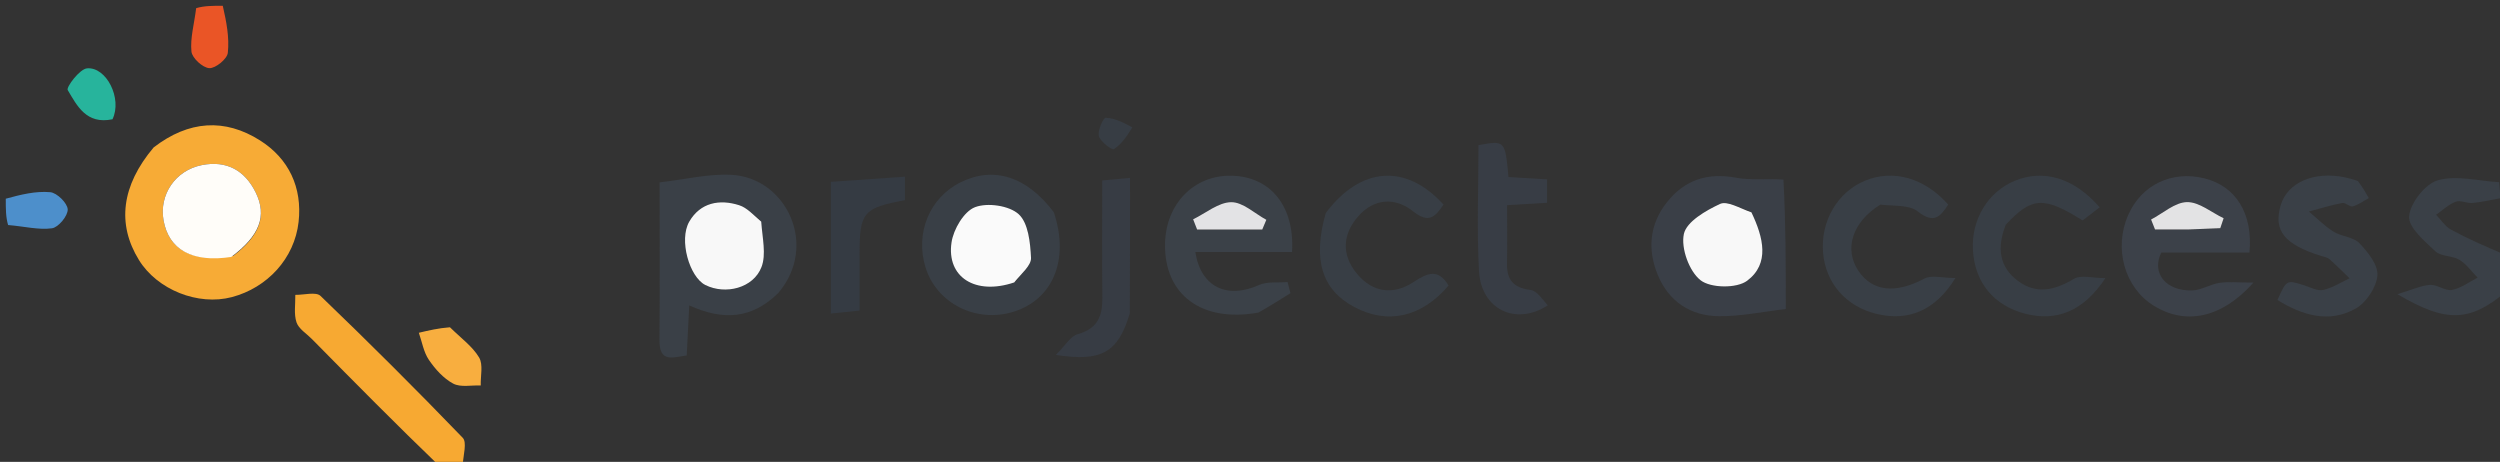   <svg
              xmlns="http://www.w3.org/2000/svg"
              version="1.1"
              id="Layer_1"
              x="0px"
              y="0px"
              width="100%"
              viewBox="0 0 433 80"
              enableBackground="new 0 0 433 80"
            >
              <rect x="0" y="0" width="433" height="80" fill="#333333" stroke="none"/>
              <path
                fill="#F7A932"
                opacity="1"
                stroke="none"
                d=" M76.4,81   C68.672,73.572 61.343,66.145 54.017,58.716   C53.087,57.772 51.733,56.961 51.355,55.829   C50.872,54.38 51.181,52.668 51.149,51.069   C52.635,51.097 54.727,50.495 55.513,51.251   C63.877,59.286 72.096,67.477 80.145,75.827   C80.908,76.618 80.246,78.782 80.123,80.654   C78.933,81 77.867,81 76.4,81  z"
              />
              <path
                fill="#3A4047"
                opacity="1"
                stroke="none"
                d=" M434,50.562   C427.783,55.758 423.671,55.966 415.242,50.949   C417.907,50.151 419.388,49.424 420.904,49.342   C422.151,49.274 423.524,50.434 424.687,50.218   C426.242,49.928 427.649,48.835 429.119,48.087   C428.084,47.036 427.196,45.74 425.972,45.001   C424.732,44.252 422.788,44.449 421.813,43.53   C419.928,41.754 417.083,39.354 417.258,37.453   C417.47,35.15 420.04,31.849 422.229,31.226   C425.476,30.302 429.285,31.352 432.855,31.562   C432.928,32.485 433.002,33.409 433.076,34.333   C431.47,34.618 429.874,35.003 428.257,35.153   C427.288,35.244 426.156,34.625 425.329,34.938   C424.089,35.409 423.053,36.418 421.93,37.199   C422.781,38.072 423.486,39.212 424.508,39.768   C427.363,41.322 430.349,42.634 433.642,44.02   C434,46.042 434,48.083 434,50.562  z"
              />
              <path
                fill="#EA5526"
                opacity="1"
                stroke="none"
                d=" M38.583,1   C39.208,3.726 39.751,6.488 39.457,9.159   C39.341,10.217 37.325,11.861 36.251,11.804   C35.116,11.743 33.272,10.053 33.158,8.931   C32.923,6.612 33.631,4.198 33.976,1.411   C35.389,1 36.778,1 38.583,1  z"
              />
              <path
                fill="#4D8FCB"
                opacity="1"
                stroke="none"
                d=" M1,34.417   C3.573,33.709 6.178,33.058 8.704,33.287   C9.868,33.392 11.689,35.188 11.728,36.272   C11.769,37.384 10.112,39.391 9,39.541   C6.671,39.854 4.212,39.205 1.403,38.976   C1,37.611 1,36.222 1,34.417  z"
              />
              <path
                fill="#F7AB36"
                opacity="1"
                stroke="none"
                d=" M26.608,25.539   C32.71,20.834 38.96,20.479 45.025,24.312   C50.015,27.466 52.386,32.472 51.716,38.445   C51.006,44.77 46.3,49.837 40.152,51.46   C34.302,53.004 27.241,50.183 24.065,45.034   C20.236,38.825 21.018,32.173 26.608,25.539  M40.408,44.312   C44.999,40.807 46.274,37.388 44.292,33.352   C42.397,29.492 39.223,27.747 34.951,28.598   C30.361,29.512 27.538,33.731 28.326,38.163   C29.226,43.225 33.269,45.545 40.408,44.312  z"
              />
              <path
                fill="#3A4047"
                opacity="1"
                stroke="none"
                d=" M134.797,50.749   C130.179,55.291 125.202,55.539 119.378,52.894   C119.227,55.877 119.091,58.576 118.939,61.562   C116.525,61.881 114.185,62.915 114.219,58.889   C114.296,49.748 114.243,40.605 114.243,31.588   C118.642,31.087 122.709,30.067 126.71,30.282   C136.162,30.789 141.83,42.479 134.797,50.749  M131.641,38.05   C130.453,37.195 129.381,35.983 128.056,35.554   C124.597,34.432 121.287,35.108 119.388,38.37   C117.533,41.556 119.423,47.994 122.164,49.362   C125.657,51.105 130.486,49.904 131.891,46.253   C132.738,44.05 132.044,41.255 131.641,38.05  z"
              />
              <path
                fill="#3A3F47"
                opacity="1"
                stroke="none"
                d=" M308.89,31.104   C309.301,38.681 309.301,46.094 309.301,53.519   C305.489,53.961 301.59,54.801 297.699,54.765   C292.864,54.721 289.069,52.264 287.159,47.694   C285.306,43.262 285.66,38.874 288.733,35.003   C291.804,31.135 295.768,29.862 300.688,30.781   C303.207,31.252 305.876,30.913 308.89,31.104  M303.029,36.524   C301.293,36.063 299.155,34.74 297.906,35.322   C295.439,36.474 292.105,38.387 291.644,40.527   C291.113,42.987 292.558,46.987 294.539,48.541   C296.29,49.915 300.802,49.978 302.603,48.629   C306.557,45.666 305.426,41.131 303.029,36.524  z"
              />
              <path
                fill="#3C4149"
                opacity="1"
                stroke="none"
                d=" M374.334,43.733   C372.57,47.35 375.179,50.44 379.705,50.302   C381.273,50.254 382.789,49.242 384.38,48.996   C385.905,48.76 387.496,48.945 390.301,48.945   C384.663,55.261 378.428,56.274 373.044,52.959   C367.961,49.83 366.044,42.972 368.632,37.176   C370.94,32.008 376.161,29.506 381.767,30.882   C387.24,32.226 390.248,36.986 389.602,43.738   C384.695,43.738 379.745,43.738 374.334,43.733  M379.366,39.748   C381.096,39.672 382.825,39.595 384.555,39.518   C384.748,38.945 384.94,38.372 385.133,37.799   C383.017,36.791 380.888,34.967 378.789,35.003   C376.698,35.038 374.638,36.938 372.565,38.02   C372.794,38.596 373.023,39.172 373.252,39.748   C375.004,39.748 376.757,39.748 379.366,39.748  z"
              />
              <path
                fill="#3B4148"
                opacity="1"
                stroke="none"
                d=" M217.957,54.137   C208.067,55.923 201.611,50.991 201.786,42.192   C201.923,35.285 206.819,30.29 213.31,30.435   C220.057,30.585 224.258,35.7 223.783,43.648   C218.241,43.648 212.661,43.648 207.029,43.648   C207.987,49.753 212.535,51.841 218.04,49.372   C219.483,48.724 221.34,48.999 223.007,48.851   C223.174,49.493 223.341,50.135 223.508,50.777   C221.786,51.858 220.063,52.939 217.957,54.137  M213.429,39.751   C215.161,39.751 216.893,39.751 218.625,39.751   C218.861,39.19 219.097,38.629 219.332,38.068   C217.302,36.972 215.261,34.994 213.243,35.017   C211.033,35.043 208.845,36.916 206.648,37.985   C206.878,38.573 207.107,39.162 207.337,39.751   C209.079,39.751 210.822,39.751 213.429,39.751  z"
              />
              <path
                fill="#393F46"
                opacity="1"
                stroke="none"
                d=" M182.517,36.753   C185.29,45.007 182.329,51.924 175.482,54.013   C169.029,55.982 162.236,52.542 160.305,46.326   C158.462,40.392 160.995,34.236 166.376,31.574   C172.068,28.758 177.79,30.505 182.517,36.753  M176.007,48.718   C176.919,47.364 178.635,45.972 178.572,44.665   C178.446,42.039 178.11,38.626 176.436,37.099   C174.787,35.595 171.001,35.056 168.851,35.891   C166.947,36.631 165.138,39.715 164.803,41.987   C163.915,48.009 168.925,51.193 176.007,48.718  z"
              />
              <path
                fill="#393F46"
                opacity="1"
                stroke="none"
                d=" M325.676,35.443   C320.807,38.448 319.375,43.121 321.842,46.857   C324.282,50.552 328.361,50.882 333.295,48.257   C334.549,47.59 336.46,48.157 338.681,48.157   C335.158,53.859 330.45,55.712 324.932,54.342   C319.703,53.044 316.203,49.021 315.758,43.798   C315.29,38.322 318.248,33.25 323.056,31.284   C327.93,29.291 333.317,30.801 337.431,35.43   C336.063,37.553 334.933,38.816 332.149,36.615   C330.689,35.46 328.118,35.709 325.676,35.443  z"
              />
              <path
                fill="#383E45"
                opacity="1"
                stroke="none"
                d=" M347.403,38.916   C345.817,42.924 346.277,46.245 349.497,48.645   C352.726,51.052 355.914,50.269 359.225,48.283   C360.409,47.573 362.376,48.169 364.664,48.169   C360.846,53.92 356.219,55.724 350.817,54.347   C345.324,52.946 342.019,48.931 341.709,43.282   C341.42,38.005 344.321,33.22 348.969,31.308   C353.906,29.276 359.225,30.773 363.661,35.912   C362.702,36.649 361.693,37.424 360.712,38.177   C353.958,33.983 351.952,34.056 347.403,38.916  z"
              />
              <path
                fill="#383E45"
                opacity="1"
                stroke="none"
                d=" M229.621,36.897   C235.706,28.803 243.536,28.305 250.015,35.435   C248.613,37.487 247.534,38.829 244.723,36.584   C241.691,34.163 238.037,34.318 235.289,37.413   C232.529,40.521 232.286,44.085 235.007,47.39   C237.755,50.728 241.382,51.135 244.826,48.848   C247.326,47.188 249.127,46.532 250.892,49.455   C246.228,54.941 240.363,56.272 234.544,53.165   C228.972,50.19 227.308,45.01 229.621,36.897  z"
              />
              <path
                fill="#3A4047"
                opacity="1"
                stroke="none"
                d=" M408.374,31.348   C409.232,32.453 409.754,33.381 410.275,34.309   C409.359,34.81 408.489,35.474 407.509,35.745   C406.995,35.886 406.234,35.048 405.682,35.154   C403.729,35.53 401.818,36.123 399.891,36.634   C401.314,37.818 402.632,39.171 404.191,40.137   C405.572,40.992 407.618,41.038 408.654,42.124   C410.123,43.664 411.921,45.916 411.768,47.709   C411.594,49.75 409.862,52.383 408.044,53.418   C403.414,56.052 398.768,54.624 394.456,51.962   C396.033,48.443 396.028,48.457 399.064,49.412   C400.162,49.758 401.378,50.439 402.378,50.222   C403.972,49.876 405.43,48.906 406.945,48.2   C405.783,47.083 404.651,45.934 403.442,44.871   C403.094,44.565 402.532,44.49 402.058,44.342   C395.656,42.335 393.746,39.977 394.997,35.615   C396.138,31.634 400.717,29.608 406.103,30.708   C406.752,30.841 407.393,31.016 408.374,31.348  z"
              />
              <path
                fill="#383D45"
                opacity="1"
                stroke="none"
                d=" M268.067,52.891   C262.489,56.494 256.522,53.545 256.163,46.947   C255.768,39.679 256.073,32.373 256.073,25.144   C260.679,24.3 260.679,24.3 261.266,30.668   C263.32,30.79 265.43,30.915 267.948,31.065   C267.948,32.346 267.948,33.656 267.948,35.123   C265.656,35.258 263.542,35.383 261.027,35.531   C261.027,39.076 261.078,42.376 261.012,45.673   C260.954,48.523 262.207,49.865 265.09,50.219   C266.143,50.349 267.047,51.694 268.067,52.891  z"
              />
              <path
                fill="#373C44"
                opacity="1"
                stroke="none"
                d=" M195.679,54.296   C193.641,61.026 190.854,62.714 182.875,61.471   C184.496,59.875 185.408,58.221 186.679,57.871   C190.122,56.923 190.965,54.714 190.929,51.556   C190.855,44.929 190.907,38.301 190.907,31.252   C192.393,31.115 193.765,30.99 195.723,30.81   C195.723,38.722 195.723,46.296 195.679,54.296  z"
              />
              <path
                fill="#353B43"
                opacity="1"
                stroke="none"
                d=" M143.903,36.135   C143.903,34.181 143.903,32.71 143.903,31.495   C148.357,31.185 152.377,30.905 156.742,30.601   C156.742,31.895 156.742,33.277 156.742,34.669   C149.532,36 148.875,36.784 148.873,44   C148.872,47.143 148.872,50.285 148.872,53.792   C147.249,53.959 145.862,54.102 143.903,54.303   C143.903,48.185 143.903,42.401 143.903,36.135  z"
              />
              <path
                fill="#F8AE3F"
                opacity="1"
                stroke="none"
                d=" M77.932,56.684   C79.847,58.571 81.833,59.992 82.979,61.914   C83.715,63.148 83.212,65.121 83.265,66.763   C81.653,66.696 79.777,67.124 78.493,66.44   C76.82,65.549 75.38,63.938 74.285,62.333   C73.371,60.994 73.098,59.218 72.541,57.636   C74.243,57.234 75.946,56.832 77.932,56.684  z"
              />
              <path
                fill="#27B49C"
                opacity="1"
                stroke="none"
                d=" M19.483,20.657   C14.959,21.607 13.34,18.312 11.729,15.597   C11.438,15.107 13.786,11.951 15.075,11.837   C18.423,11.542 21.218,17.064 19.483,20.657  z"
              />
              <path
                fill="#373D44"
                opacity="1"
                stroke="none"
                d=" M196.124,22.064   C195.151,23.637 194.219,25.02 192.926,25.825   C192.596,26.031 190.596,24.55 190.331,23.579   C190.074,22.639 191.091,20.389 191.499,20.401   C193.02,20.445 194.522,21.183 196.124,22.064  z"
              />
              <path
                fill="#FFFDF9"
                opacity="1"
                stroke="none"
                d=" M40.055,44.501   C33.269,45.545 29.226,43.225 28.326,38.163   C27.538,33.731 30.361,29.512 34.951,28.598   C39.223,27.747 42.397,29.492 44.292,33.352   C46.274,37.388 44.999,40.807 40.055,44.501  z"
              />
              <path
                fill="#F8F8F8"
                opacity="1"
                stroke="none"
                d=" M131.842,38.388   C132.044,41.255 132.738,44.05 131.891,46.253   C130.486,49.904 125.657,51.105 122.164,49.362   C119.423,47.994 117.533,41.556 119.388,38.37   C121.287,35.108 124.597,34.432 128.056,35.554   C129.381,35.983 130.453,37.195 131.842,38.388  z"
              />
              <path
                fill="#F8F8F8"
                opacity="1"
                stroke="none"
                d=" M303.347,36.779   C305.426,41.131 306.557,45.666 302.603,48.629   C300.802,49.978 296.29,49.915 294.539,48.541   C292.558,46.987 291.113,42.987 291.644,40.527   C292.105,38.387 295.439,36.474 297.906,35.322   C299.155,34.74 301.293,36.063 303.347,36.779  z"
              />
              <path
                fill="#E3E3E4"
                opacity="1"
                stroke="none"
                d=" M378.937,39.748   C376.757,39.748 375.004,39.748 373.252,39.748   C373.023,39.172 372.794,38.596 372.565,38.02   C374.638,36.938 376.698,35.038 378.789,35.003   C380.888,34.967 383.017,36.791 385.133,37.799   C384.94,38.372 384.748,38.945 384.555,39.518   C382.825,39.595 381.096,39.672 378.937,39.748  z"
              />
              <path
                fill="#E3E3E5"
                opacity="1"
                stroke="none"
                d=" M212.997,39.751   C210.822,39.751 209.079,39.751 207.337,39.751   C207.107,39.162 206.878,38.573 206.648,37.985   C208.845,36.916 211.033,35.043 213.243,35.017   C215.261,34.994 217.302,36.972 219.332,38.068   C219.097,38.629 218.861,39.19 218.625,39.751   C216.893,39.751 215.161,39.751 212.997,39.751  z"
              />
              <path
                fill="#FAFAFA"
                opacity="1"
                stroke="none"
                d=" M175.661,48.916   C168.925,51.193 163.915,48.009 164.803,41.987   C165.138,39.715 166.947,36.631 168.851,35.891   C171.001,35.056 174.787,35.595 176.436,37.099   C178.11,38.626 178.446,42.039 178.572,44.665   C178.635,45.972 176.919,47.364 175.661,48.916  z"
              />
            </svg>
